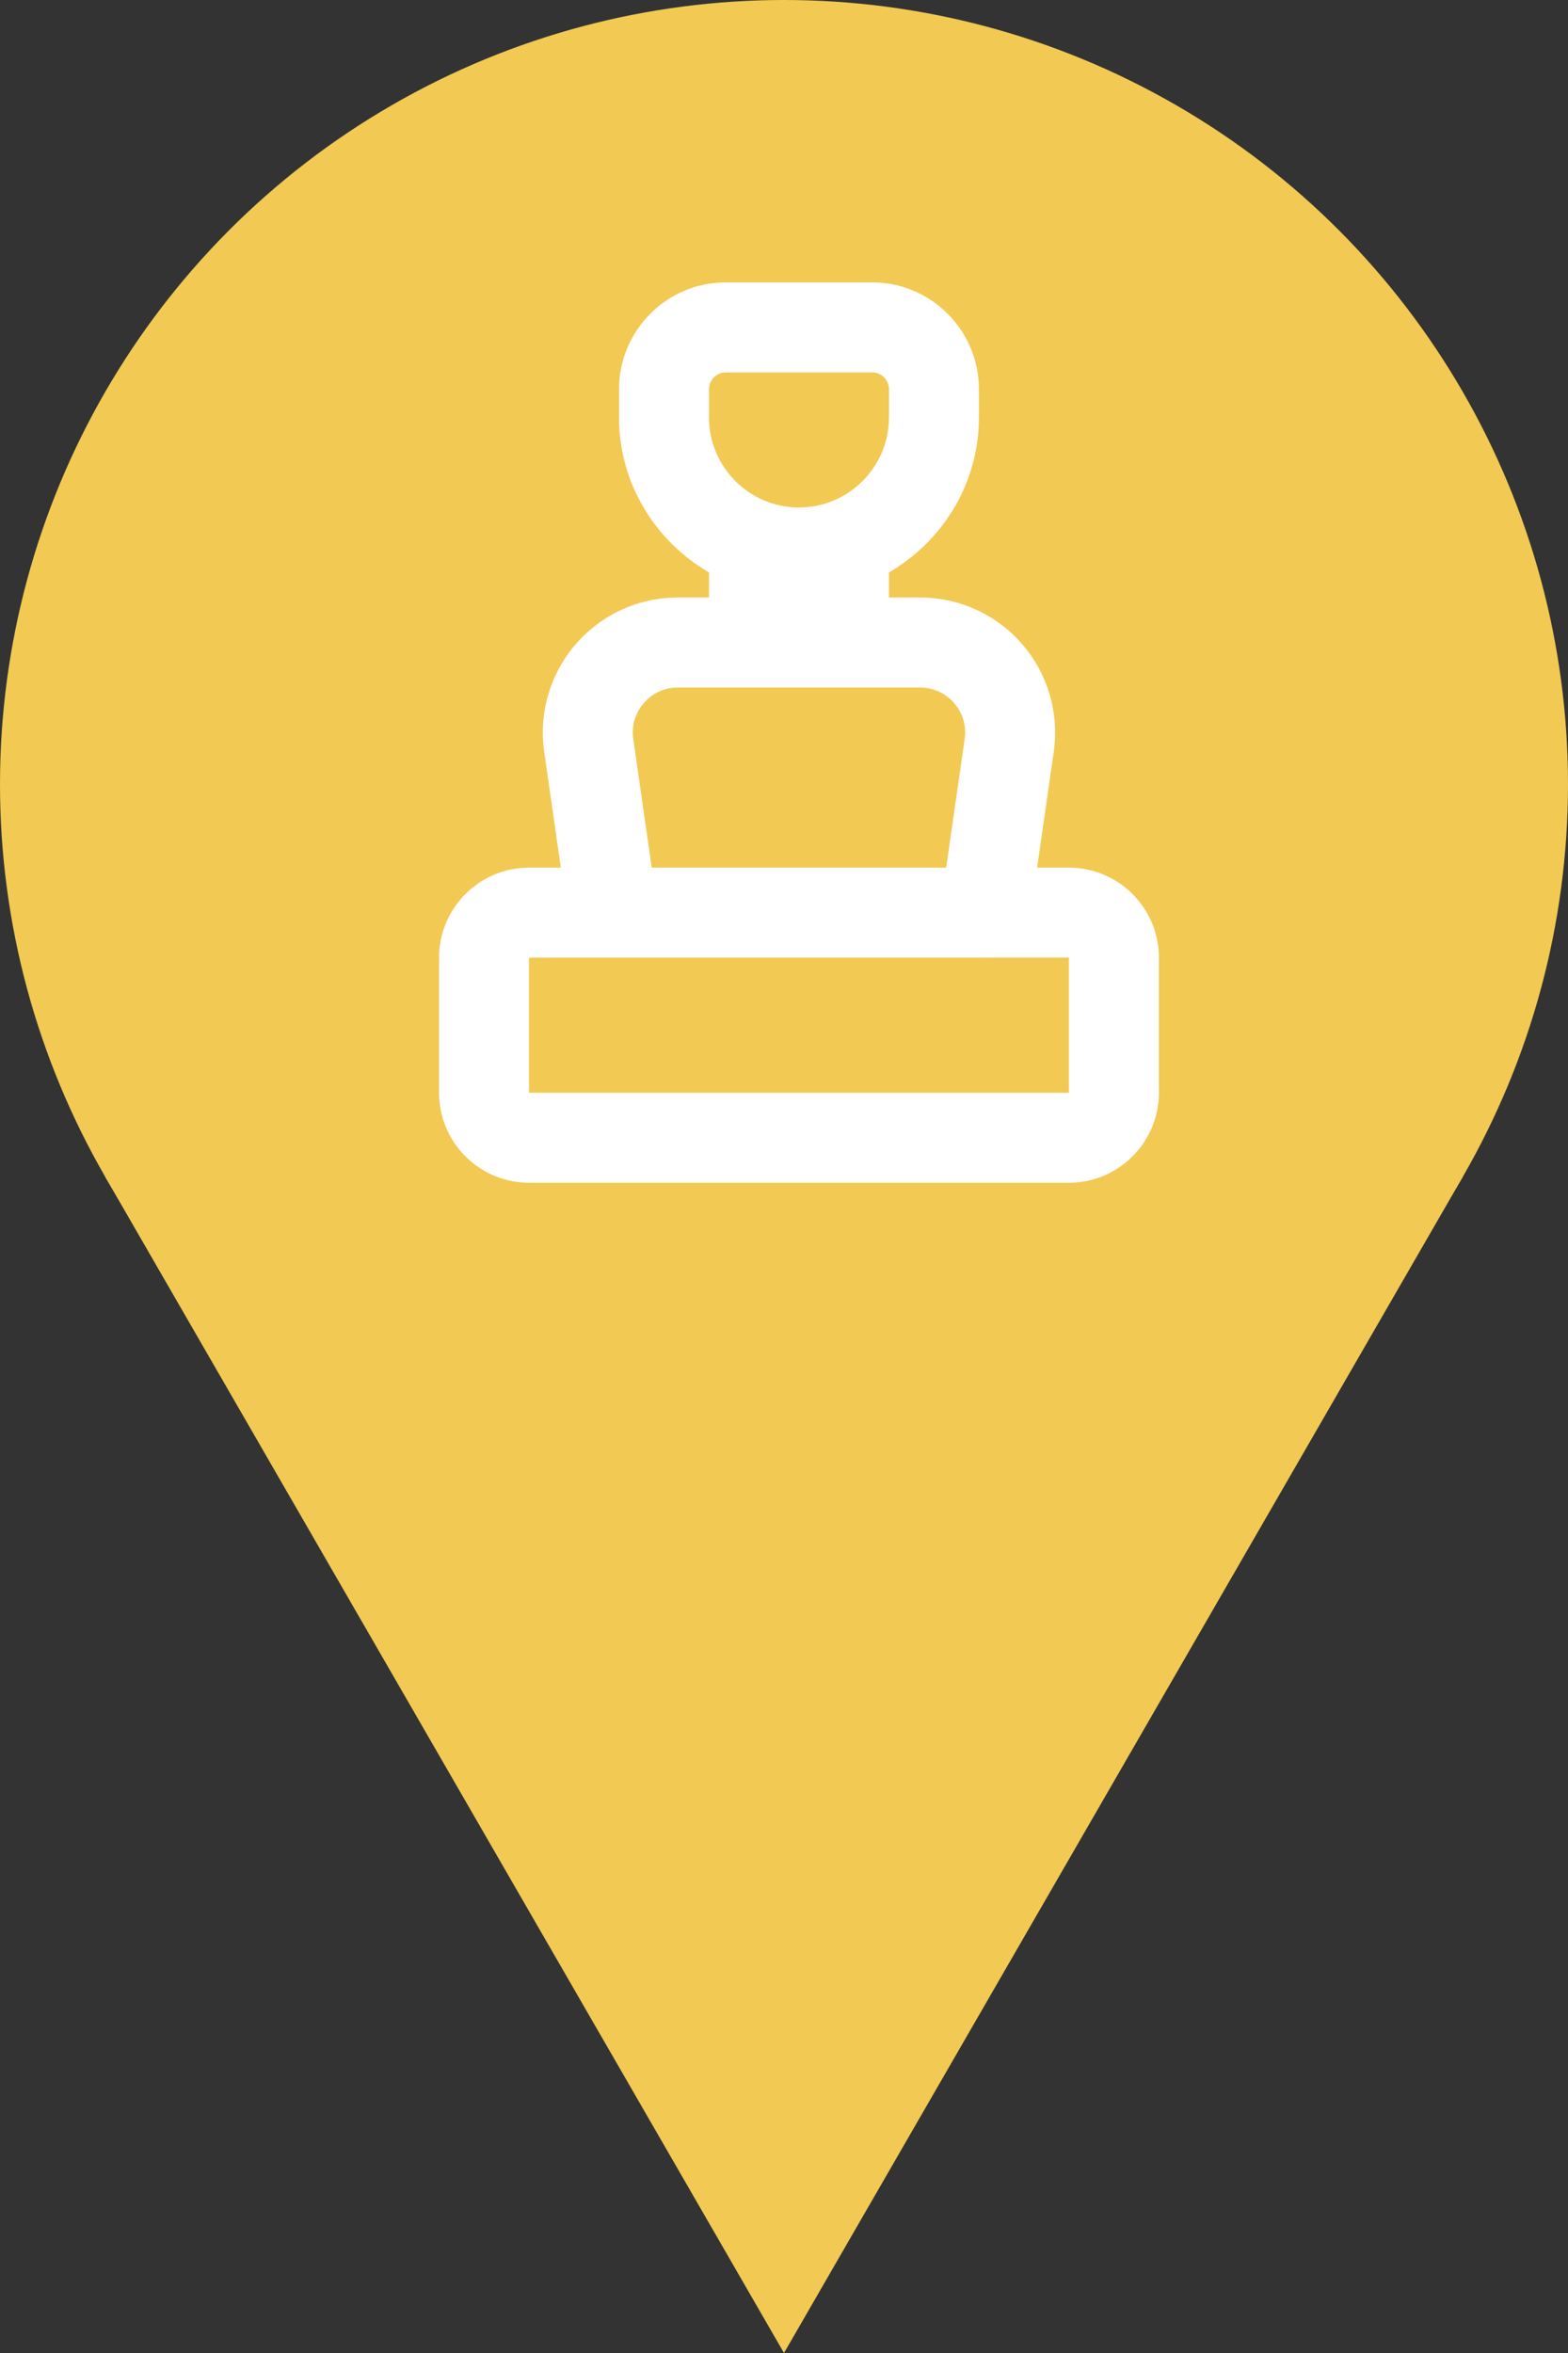 <svg width="50" height="75" viewBox="0 0 50 75" fill="none" xmlns="http://www.w3.org/2000/svg">
<rect x="0" y="0" width="50" height="75" fill="#333333" stroke="none"/>
<path d="M25 75L3.349 37.5L46.651 37.5L25 75Z" fill="#F2C952"/>
<circle cx="25" cy="25" r="25" fill="#F2C952"/>
<path d="M14 34.83C14 36.412 15.288 37.7 16.869 37.7H34.085C35.667 37.7 36.955 36.412 36.955 34.83V30.525C36.955 28.943 35.667 27.655 34.085 27.655H33.072L33.602 23.961C33.778 22.725 33.411 21.474 32.593 20.53C31.775 19.586 30.59 19.045 29.341 19.045H28.347V18.247C30.053 17.251 31.216 15.421 31.216 13.305V12.408C31.216 10.529 29.687 9 27.809 9H23.146C21.267 9 19.739 10.529 19.739 12.408V13.305C19.739 15.421 20.901 17.251 22.608 18.247V19.045H21.613C20.365 19.045 19.18 19.586 18.361 20.53C17.543 21.474 17.176 22.725 17.353 23.961L17.883 27.655H16.869C15.288 27.655 14 28.943 14 30.525V34.83ZM22.608 12.408C22.608 12.111 22.849 11.87 23.146 11.87H27.809C28.106 11.87 28.347 12.111 28.347 12.408V13.305C28.347 14.887 27.059 16.175 25.477 16.175C23.896 16.175 22.608 14.887 22.608 13.305V12.408ZM20.53 22.41C20.806 22.09 21.192 21.915 21.613 21.915H24.043H26.912H29.341C29.763 21.915 30.148 22.09 30.424 22.41C30.702 22.729 30.821 23.136 30.761 23.555L30.172 27.655H20.782L20.194 23.555C20.134 23.136 20.253 22.729 20.53 22.41ZM16.869 30.525L19.536 30.525L19.538 30.525H31.416C31.421 30.525 31.425 30.523 31.429 30.523L34.085 30.522V34.83H16.869V30.525Z" fill="white"/>
</svg>
